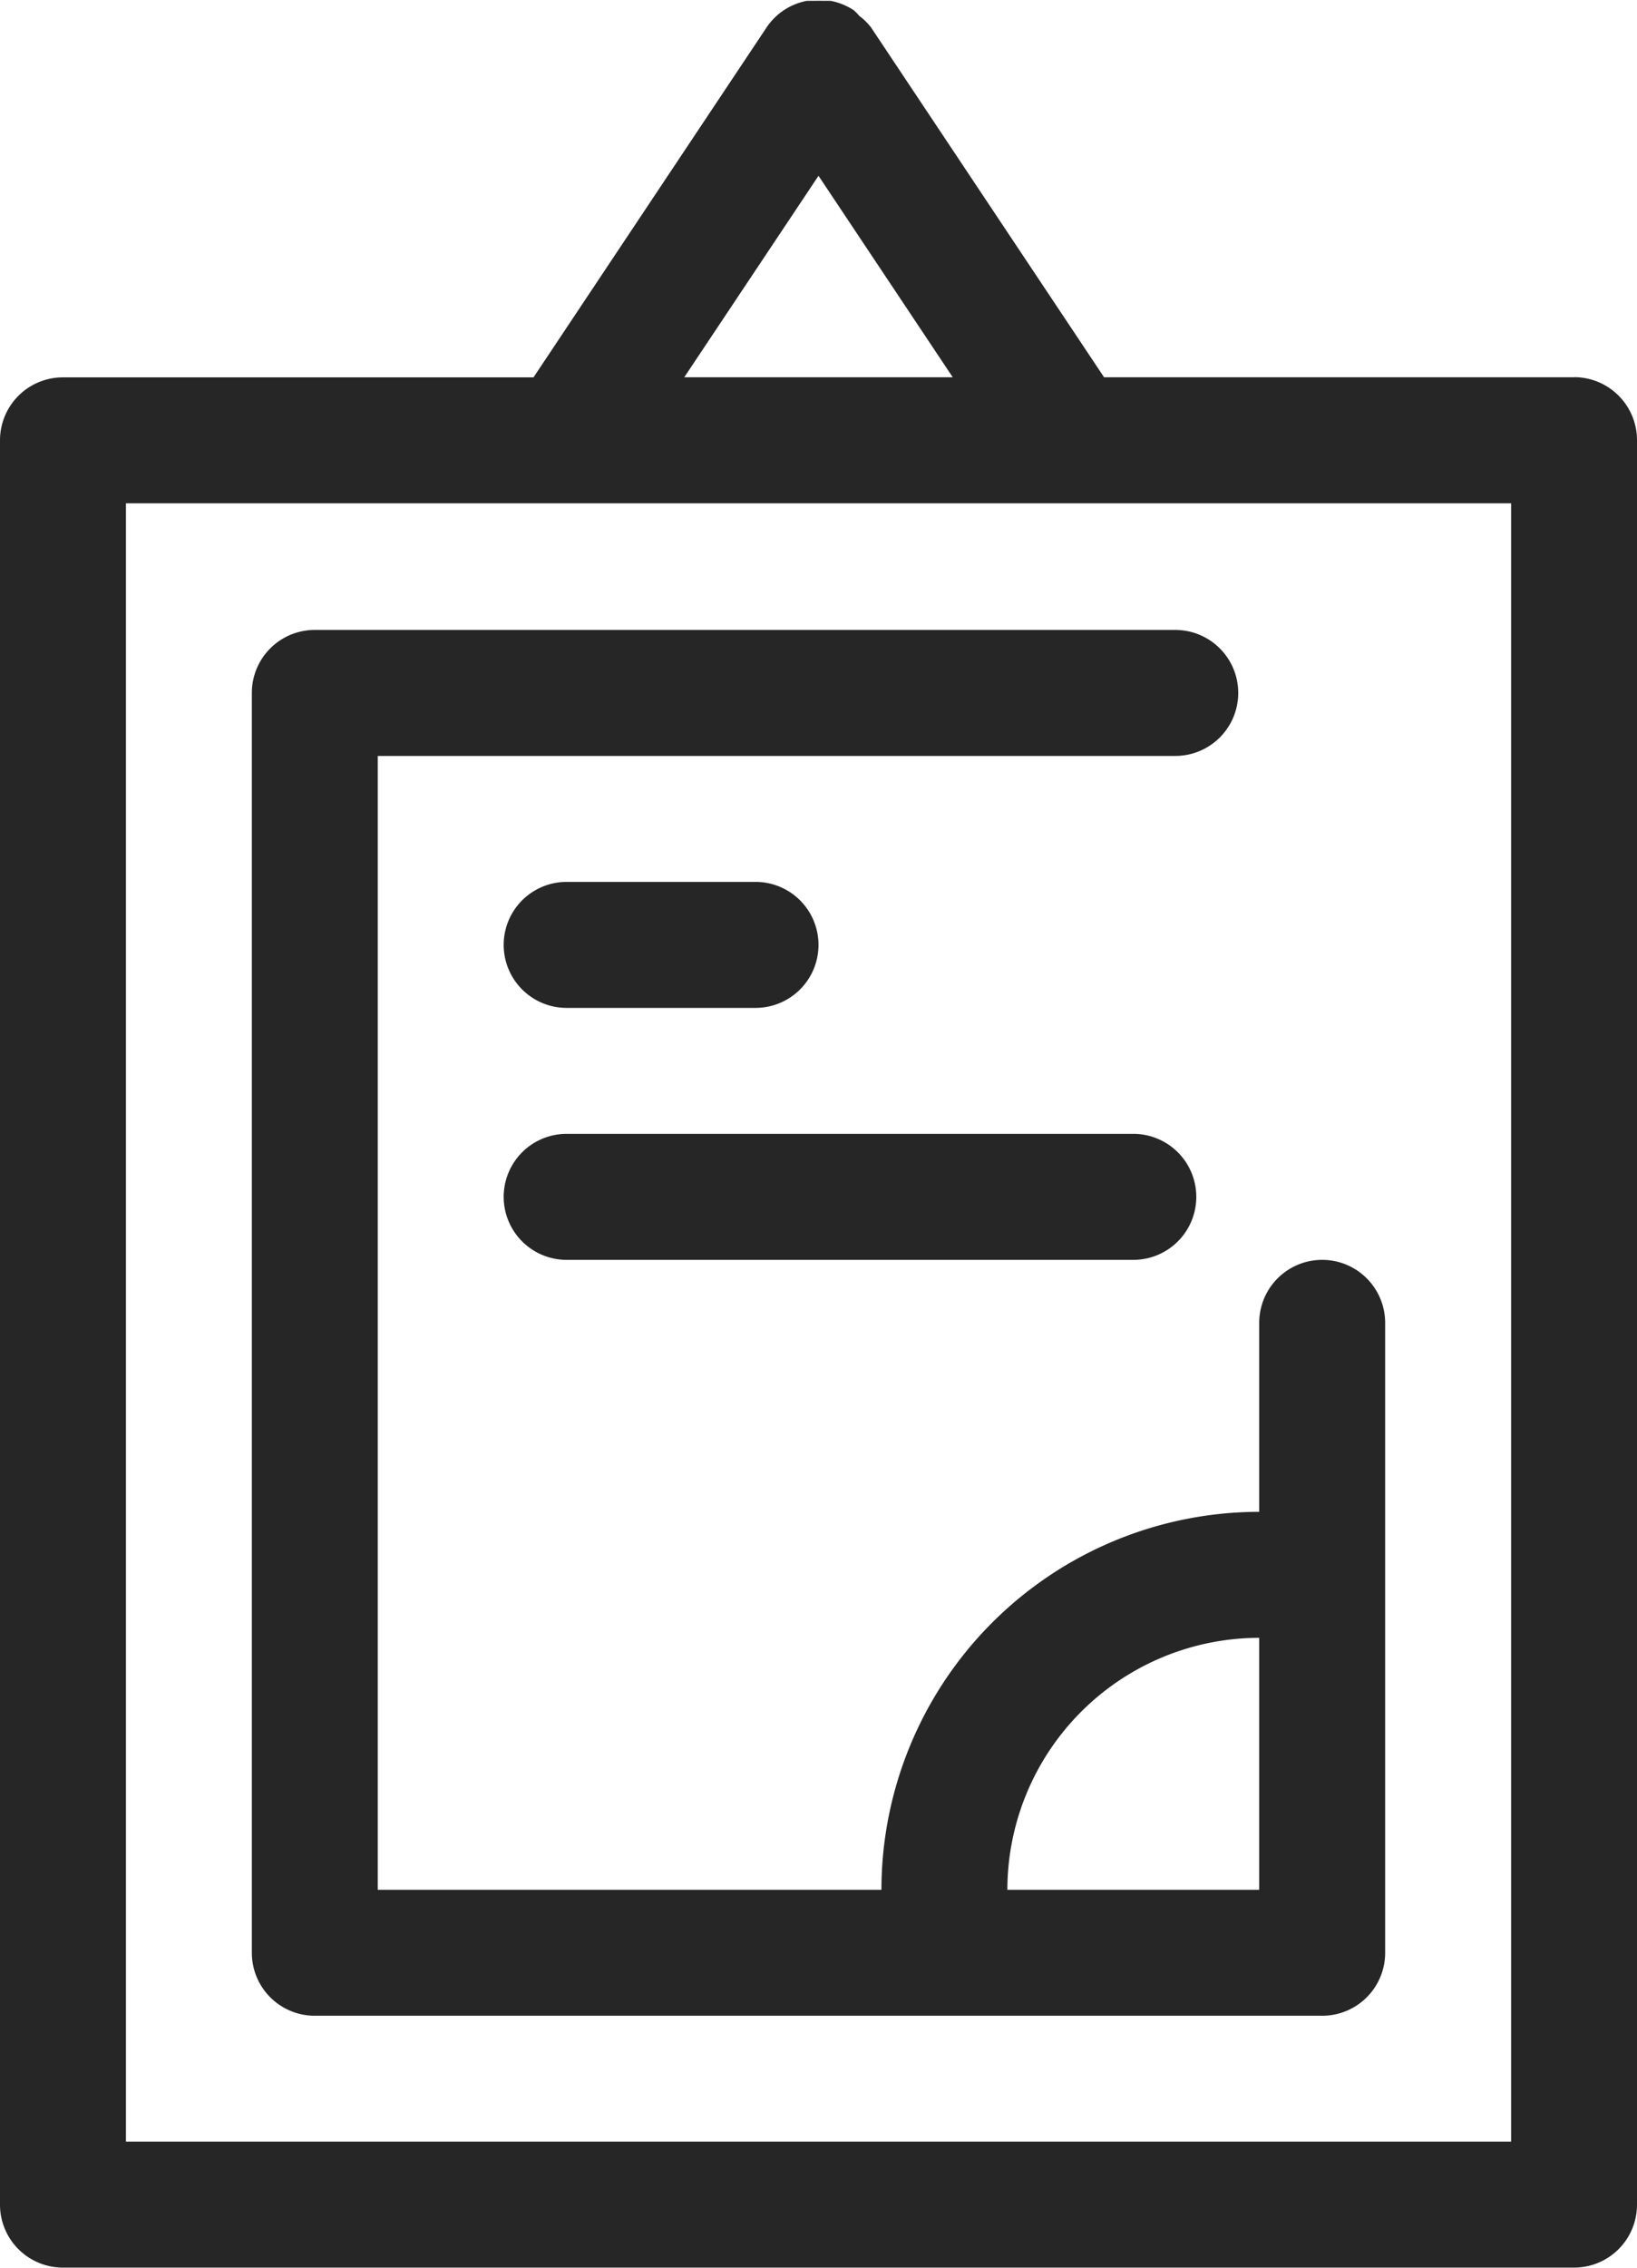 <svg xmlns="http://www.w3.org/2000/svg" width="32" height="44.308" viewBox="0 0 32 44.308">
  <g id="Group_594" data-name="Group 594" transform="translate(-820 -62)">
    <path id="Path_814" data-name="Path 814" d="M824,73.231V97.846a1.23,1.23,0,0,0,1.231,1.231h19.692a1.23,1.23,0,0,0,1.231-1.231V85.539a1.231,1.231,0,0,0-2.462,0v3.692a7.392,7.392,0,0,0-7.385,7.385h-9.846V74.462h15.59a1.231,1.231,0,1,0,0-2.462H825.231A1.23,1.23,0,0,0,824,73.231m19.692,18.462v4.923h-4.923a4.928,4.928,0,0,1,4.923-4.923" transform="translate(0.923 2.308)" fill="#262626"/>
    <path id="Path_815" data-name="Path 815" d="M850.77,69.371h-9.188l-4.553-6.832,0,0,0,0a1.139,1.139,0,0,0-.229-.226.988.988,0,0,0-.112-.114h0a1.252,1.252,0,0,0-.447-.182,22.345,22.345,0,0,0-.47,0,1.217,1.217,0,0,0-.789.524l0,0,0,0-4.553,6.832h-9.188A1.23,1.23,0,0,0,820,70.6v34.475a1.23,1.23,0,0,0,1.231,1.231H850.77A1.23,1.23,0,0,0,852,105.077V70.6a1.231,1.231,0,0,0-1.231-1.231M836,65.435l2.624,3.936h-5.248Zm13.539,38.41H822.462V71.834h27.077Z" transform="translate(0)" fill="#262626"/>
    <path id="Path_816" data-name="Path 816" d="M829.231,78.462h3.692a1.231,1.231,0,0,0,0-2.462h-3.692a1.231,1.231,0,0,0,0,2.462" transform="translate(1.846 3.231)" fill="#262626"/>
    <path id="Path_817" data-name="Path 817" d="M829.231,82.462h11.077a1.231,1.231,0,0,0,0-2.462H829.231a1.231,1.231,0,0,0,0,2.462" transform="translate(1.846 4.154)" fill="#262626"/>
  </g>
</svg>
